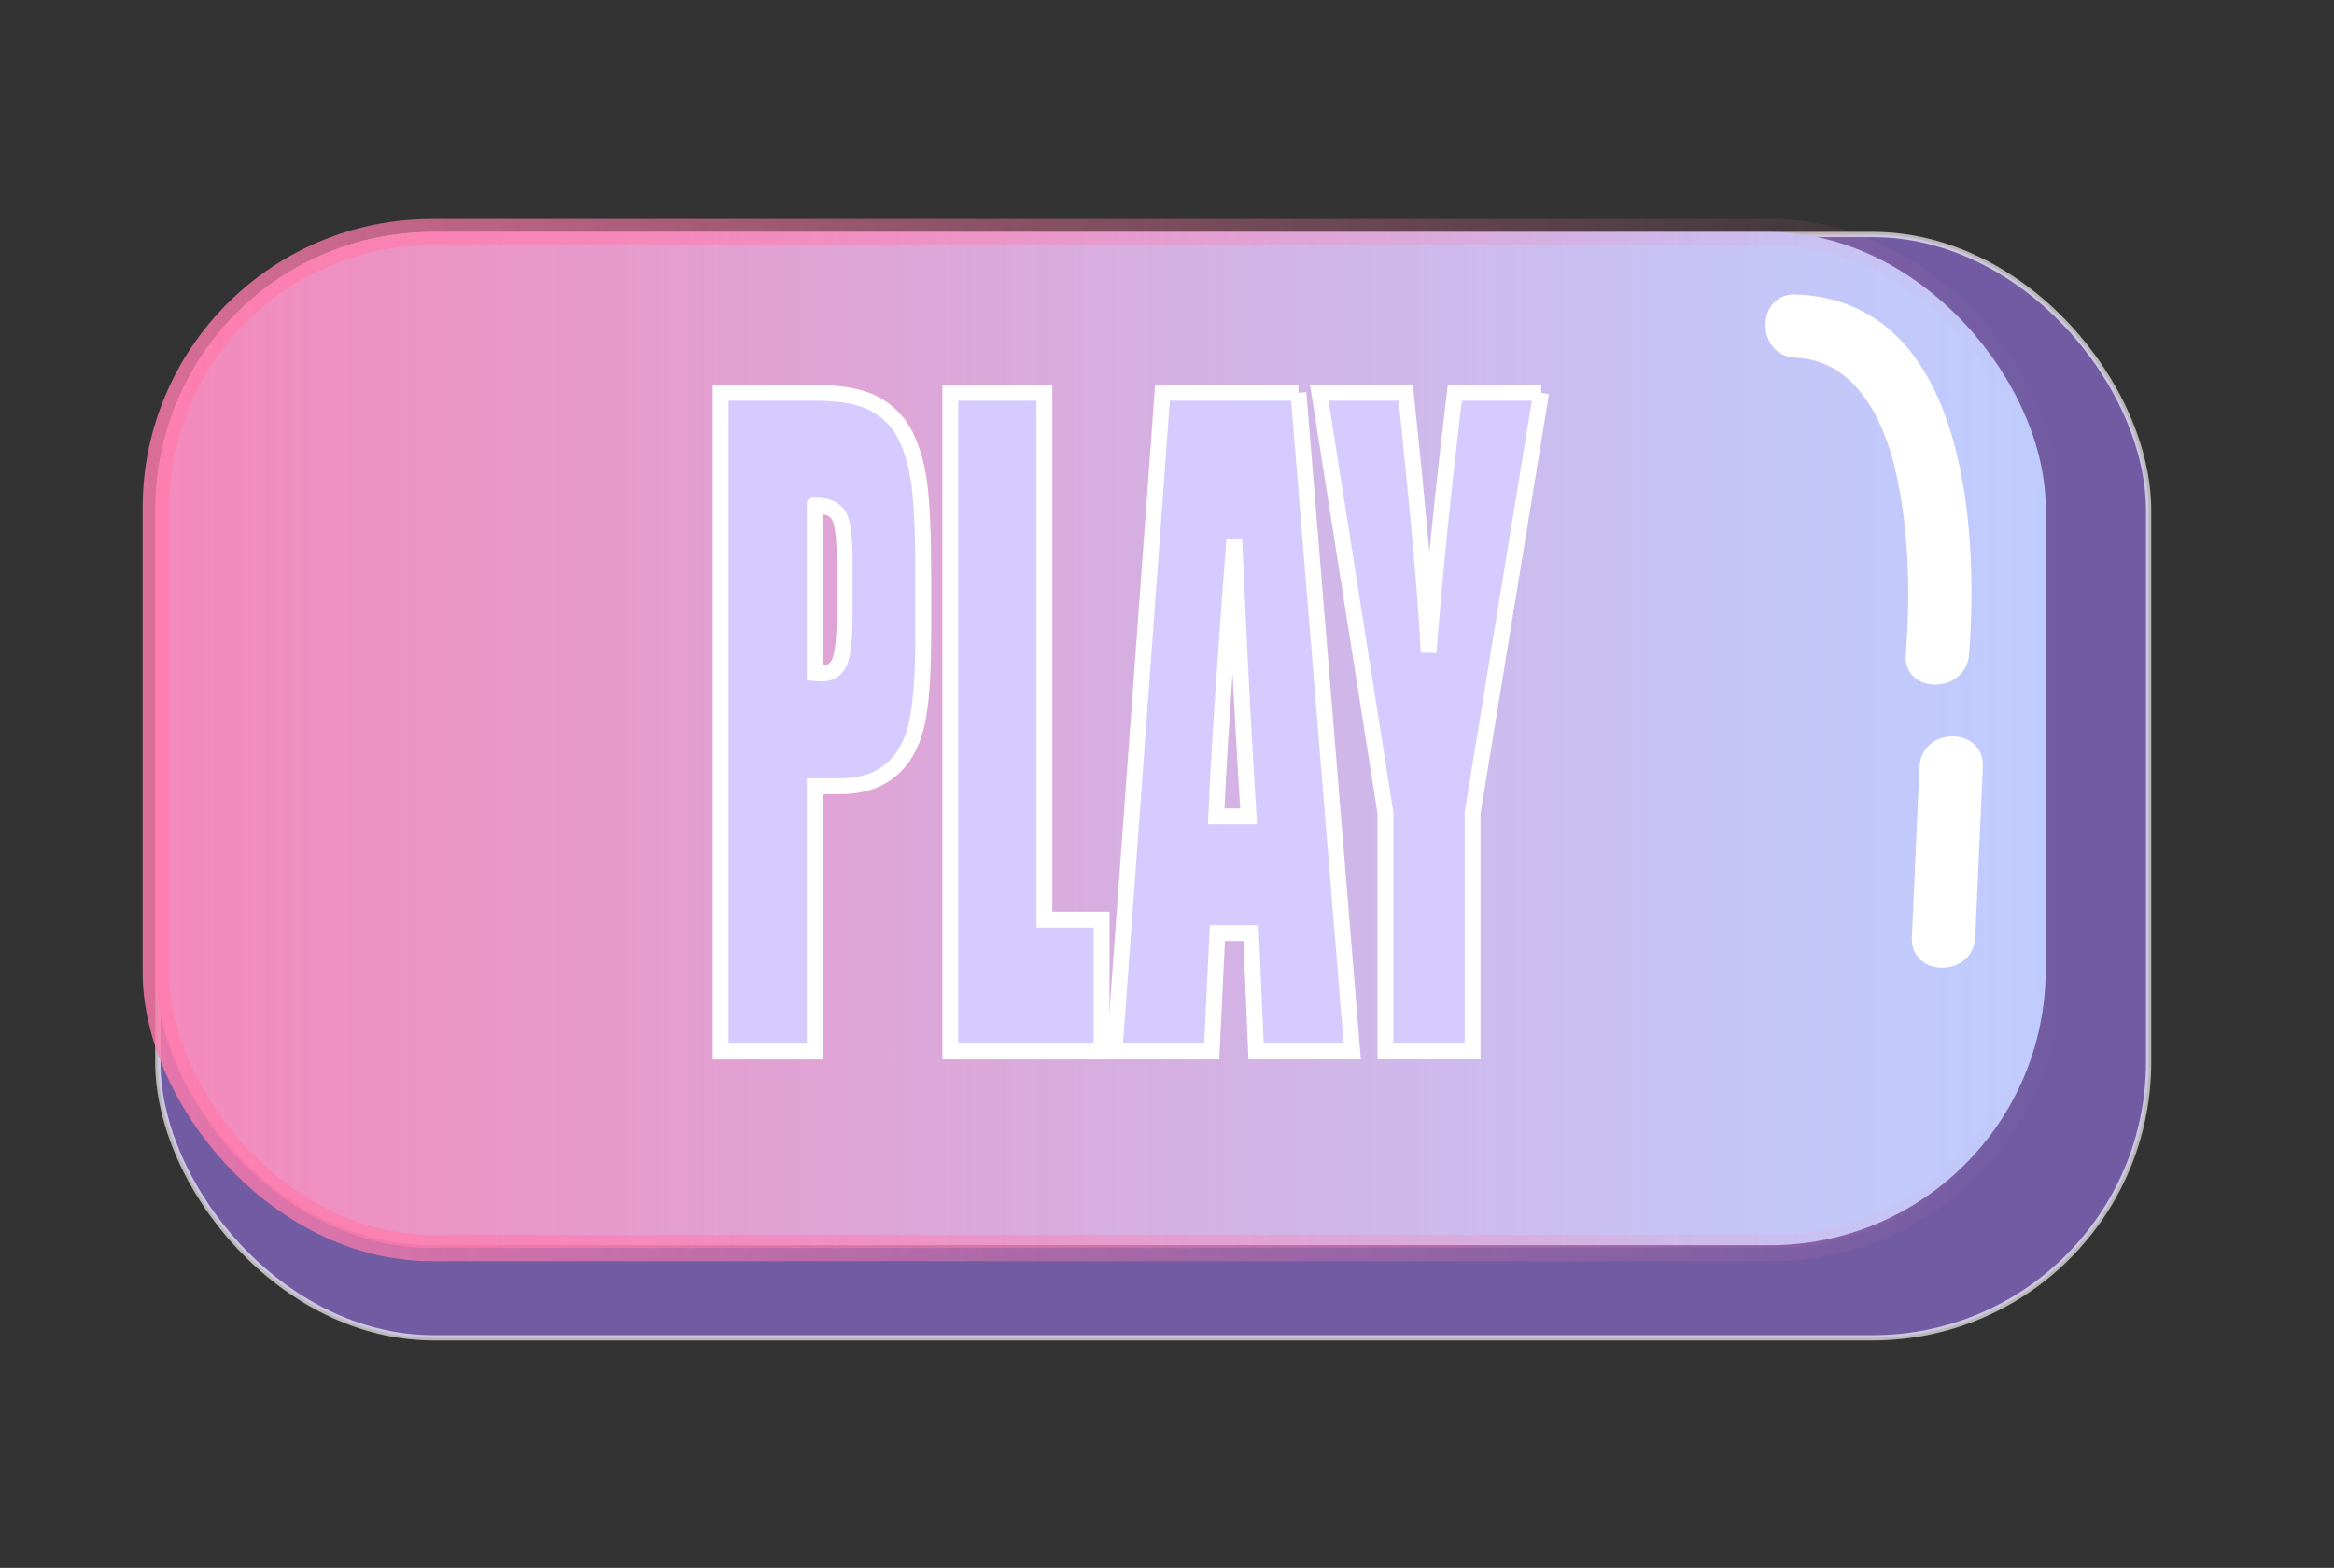 <?xml version="1.0" encoding="UTF-8"?><svg id="Layer_7" xmlns="http://www.w3.org/2000/svg" width="442" height="297" xmlns:xlink="http://www.w3.org/1999/xlink" viewBox="0 0 442 297"><rect x="0" y="0" width="442" height="297" fill="#333333" stroke="none"/><defs><style>.cls-1{fill:#fff;}.cls-2{fill:#bfcdff;}.cls-3{fill:#9372df;opacity:.65;}.cls-3,.cls-4,.cls-5{stroke-miterlimit:10;}.cls-3,.cls-5{stroke:#fff;}.cls-4{fill:url(#Orchid);opacity:.82;stroke:url(#Orchid-2);stroke-width:5px;}.cls-5{fill:#d6cbff;stroke-width:3px;}</style><linearGradient id="Orchid" x1="29.51" y1="140.19" x2="387.89" y2="140.19" gradientUnits="userSpaceOnUse"><stop offset="0" stop-color="#ff7bac"/><stop offset=".22" stop-color="#ff7bac" stop-opacity=".76"/><stop offset=".6" stop-color="#ff7bac" stop-opacity=".36"/><stop offset=".87" stop-color="#ff7bac" stop-opacity=".1"/><stop offset="1" stop-color="#ff7bac" stop-opacity="0"/></linearGradient><linearGradient id="Orchid-2" x1="27.01" x2="390.39" xlink:href="#Orchid"/></defs><rect class="cls-3" x="29.89" y="44.42" width="377" height="209" rx="52.24" ry="52.24"/><rect class="cls-2" x="29.51" y="43.98" width="357.89" height="191.9" rx="52.24" ry="52.24"/><rect class="cls-4" x="29.51" y="43.98" width="358.38" height="192.42" rx="52.24" ry="52.24"/><path class="cls-5" d="m136.46,74.41h17.94c4.85,0,8.58.69,11.19,2.08s4.57,3.39,5.88,6.01c1.31,2.62,2.2,5.79,2.67,9.52.47,3.73.7,9.49.7,17.3v10.87c0,7.96-.45,13.77-1.35,17.42-.9,3.65-2.56,6.45-4.97,8.4-2.41,1.95-5.57,2.93-9.46,2.93h-4.78v50.25h-17.82v-124.77Zm17.82,21.35v31.75c.51.05.95.08,1.31.08,1.64,0,2.77-.73,3.41-2.2.63-1.46.95-4.51.95-9.13v-10.25c0-4.26-.37-7.04-1.1-8.32-.73-1.28-2.26-1.93-4.57-1.93Z"/><path class="cls-5" d="m197.78,74.41v99.8h10.83v24.97h-28.65v-124.77h17.82Z"/><path class="cls-5" d="m245.89,74.41l10.19,124.77h-18.21l-.96-22.43h-6.37l-1.07,22.43h-18.42l9.09-124.77h25.75Zm-9.44,80.23c-.9-14.13-1.81-31.6-2.71-52.41-1.82,23.89-2.96,41.36-3.42,52.41h6.13Z"/><path class="cls-5" d="m291.86,74.41l-12.99,79.61v45.16h-16.5v-45.16l-12.53-79.61h16.37c2.56,24.35,4,40.74,4.33,49.17.99-13.31,2.64-29.7,4.96-49.17h16.37Z"/><path class="cls-1" d="m340.11,67.78c11.06.42,16.54,11.53,18.75,20.96,2.68,11.45,2.93,23.51,2.05,35.18-.58,7.7,11.42,7.67,12,0,1.79-23.73-.52-66.93-32.8-68.14-7.72-.29-7.71,11.71,0,12h0Z"/><path class="cls-1" d="m363.5,145.28c-.48,10.75-.96,21.5-1.44,32.25-.35,7.72,11.66,7.7,12,0,.48-10.75.96-21.5,1.44-32.25.35-7.72-11.66-7.7-12,0h0Z"/></svg>
